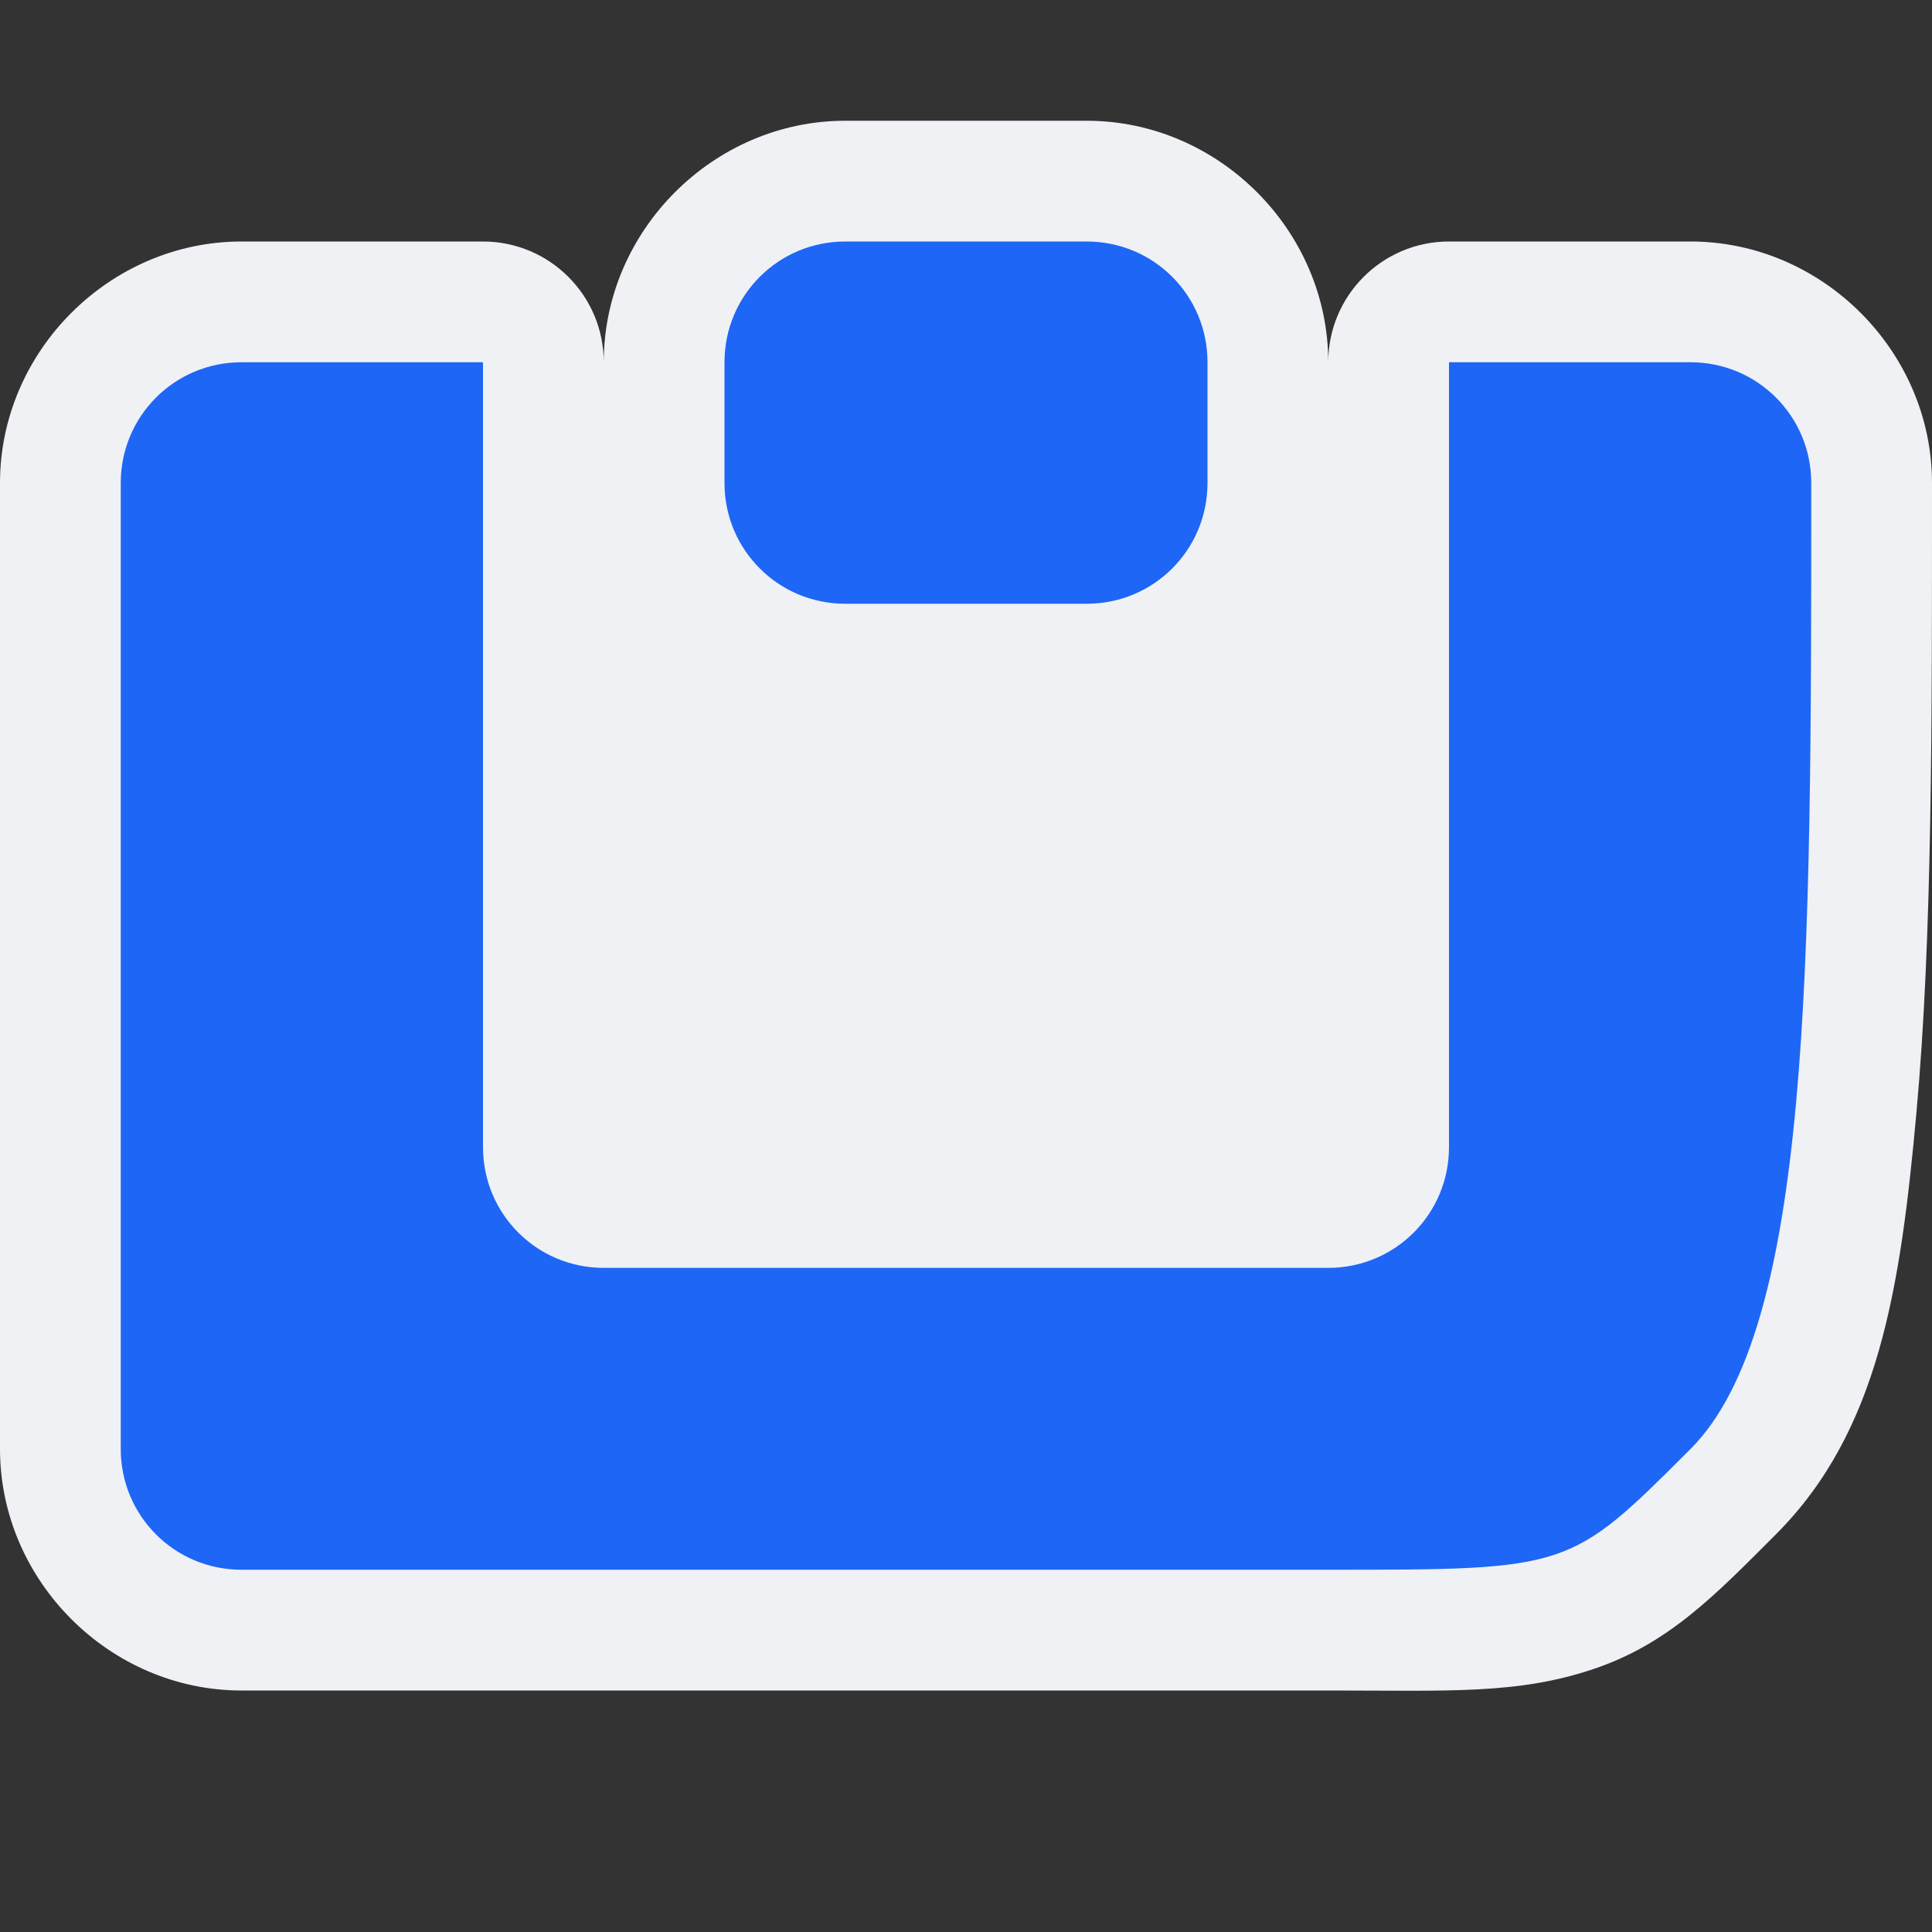 <svg xmlns="http://www.w3.org/2000/svg" width="16" height="16" version="1.1">
 <rect width="100%" height="100%" fill="#333333" stroke="none"/>
 <path style="fill:#eff1f5" d="m7 1c-1.091 0-2 0.909-2 2-5.52e-5 -0.552-0.448-1-1-1h-2c-1.091 0-2 0.909-2 2v8c0 1.091 0.909 2 2 2h9c1 0 1.563 0.034 2.191-0.176 0.628-0.209 1.016-0.617 1.516-1.117 0.854-0.854 1.032-2.041 1.164-3.492 0.132-1.451 0.129-3.215 0.129-5.215 0-1.091-0.909-2-2-2h-2c-0.552 5.52e-5 -1 0.448-1 1 0-1.091-0.909-2-2-2z"/>
 <path style="fill:#1e66f5" d="M 7,2 C 6.446,2 6,2.446 6,3 V 4 C 6,4.554 6.446,5 7,5 H 9 C 9.554,5 10,4.554 10,4 V 3 C 10,2.446 9.554,2 9,2 Z M 2,3 C 1.446,3 1,3.446 1,4 v 8 c 0,0.554 0.446,1 1,1 h 4 5 c 2,0 2,0 3,-1 1,-1 1,-4 1,-8 0,-0.554 -0.446,-1 -1,-1 h -2 v 6.5 c 0,0.554 -0.446,1 -1,1 H 5 c -0.554,0 -1,-0.446 -1,-1 V 3 Z"/>
</svg>
